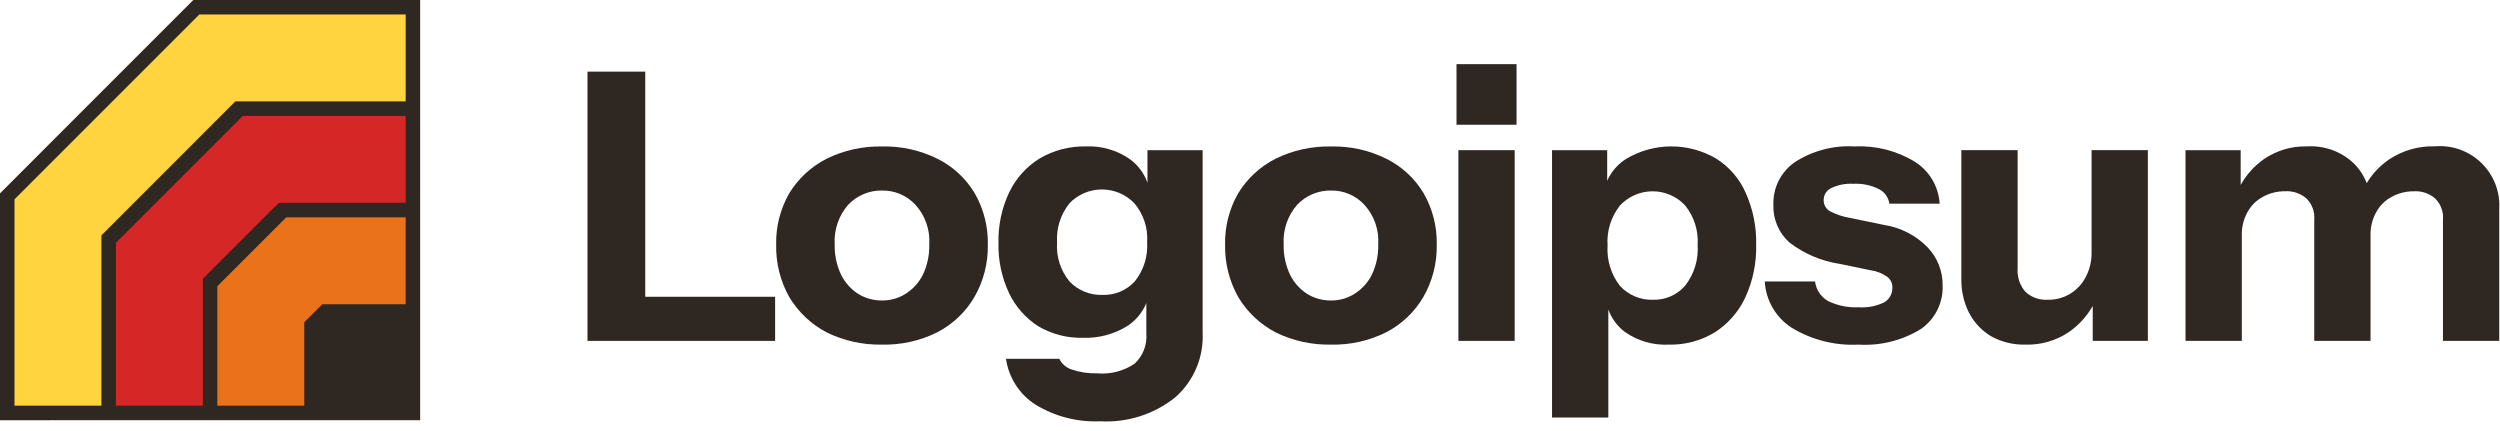 <svg width="238" height="41" viewBox="0 0 238 41" fill="none" xmlns="http://www.w3.org/2000/svg">
<path d="M40 40V0H18.4L0 18.407V40.007L40 40Z" fill="#2F2722"/>
<path fill-rule="evenodd" clip-rule="evenodd" d="M19.311 26.541V38.621H11.035V23.113L23.114 11.034H38.621V19.307H26.542L19.311 26.541Z" fill="#D62727"/>
<path fill-rule="evenodd" clip-rule="evenodd" d="M9.656 22.407V38.621H1.38V18.975L18.98 1.375H38.621V9.651H22.404L9.656 22.407Z" fill="#FFD43E"/>
<path fill-rule="evenodd" clip-rule="evenodd" d="M28.966 30.679V38.62H20.69V27.251L27.252 20.689H38.621V28.965H30.68L28.966 30.679Z" fill="#EA721B"/>
<path d="M138.838 14.296V32.453H144.197V14.296H138.838Z" fill="#2F2722"/>
<path d="M138.659 6.107V11.875H144.375V6.107H138.659Z" fill="#2F2722"/>
<path fill-rule="evenodd" clip-rule="evenodd" d="M158.864 32.807C157.375 32.882 155.903 32.456 154.684 31.597C153.965 31.052 153.418 30.311 153.112 29.462V39.751H147.753V14.296H153.004V17.207C153.389 16.343 154.024 15.613 154.827 15.112C156.125 14.343 157.605 13.937 159.114 13.937C160.623 13.937 162.103 14.343 163.401 15.112C164.632 15.89 165.603 17.018 166.188 18.352C166.887 19.906 167.229 21.597 167.188 23.301C167.229 25.031 166.875 26.748 166.152 28.321C165.521 29.677 164.517 30.825 163.258 31.632C161.937 32.438 160.411 32.846 158.864 32.807ZM157.364 28.535C157.945 28.554 158.522 28.442 159.054 28.208C159.586 27.974 160.059 27.623 160.437 27.182C161.286 26.087 161.706 24.72 161.616 23.337C161.711 21.959 161.276 20.597 160.401 19.528C160.002 19.109 159.521 18.776 158.988 18.549C158.455 18.322 157.882 18.207 157.303 18.211C156.724 18.214 156.152 18.336 155.621 18.569C155.091 18.801 154.614 19.14 154.22 19.564C153.367 20.643 152.947 22.001 153.041 23.373C152.951 24.756 153.371 26.123 154.22 27.218C154.618 27.651 155.105 27.993 155.647 28.221C156.19 28.448 156.775 28.556 157.363 28.536L157.364 28.535Z" fill="#2F2722"/>
<path d="M170.577 31.207C172.489 32.365 174.705 32.923 176.937 32.807C179.005 32.934 181.062 32.424 182.831 31.347C183.506 30.888 184.054 30.265 184.423 29.537C184.792 28.808 184.969 27.998 184.939 27.182C184.959 25.831 184.445 24.526 183.51 23.55C182.397 22.407 180.943 21.657 179.366 21.414L176.079 20.737C175.418 20.625 174.779 20.409 174.186 20.096C174.01 19.988 173.865 19.836 173.764 19.655C173.664 19.474 173.612 19.271 173.614 19.064C173.608 18.829 173.669 18.598 173.789 18.396C173.909 18.195 174.084 18.032 174.293 17.925C174.958 17.599 175.697 17.452 176.436 17.498C177.276 17.453 178.113 17.625 178.866 17.998C179.133 18.13 179.364 18.326 179.538 18.568C179.713 18.81 179.825 19.091 179.866 19.387H184.654C184.606 18.583 184.367 17.802 183.957 17.108C183.547 16.415 182.978 15.829 182.296 15.4C180.569 14.347 178.564 13.838 176.544 13.94C174.539 13.823 172.549 14.349 170.863 15.44C170.206 15.896 169.676 16.51 169.32 17.226C168.964 17.941 168.794 18.735 168.827 19.534C168.807 20.204 168.935 20.869 169.2 21.484C169.465 22.099 169.862 22.649 170.363 23.094C171.763 24.162 173.409 24.86 175.15 25.123L178.08 25.728C178.66 25.807 179.212 26.027 179.687 26.369C179.842 26.491 179.965 26.648 180.046 26.828C180.127 27.008 180.164 27.204 180.152 27.401C180.158 27.682 180.088 27.959 179.95 28.203C179.811 28.447 179.61 28.65 179.366 28.789C178.61 29.152 177.773 29.312 176.937 29.252C175.925 29.302 174.917 29.094 174.007 28.647C173.676 28.452 173.395 28.184 173.184 27.863C172.974 27.542 172.839 27.177 172.792 26.796H168.005C168.054 27.682 168.313 28.544 168.76 29.311C169.207 30.078 169.83 30.728 170.577 31.207Z" fill="#2F2722"/>
<path d="M208.061 14.296H213.313V17.607C213.856 16.63 214.613 15.789 215.528 15.148C216.736 14.321 218.174 13.897 219.637 13.937C220.446 13.887 221.256 14.003 222.018 14.278C222.78 14.553 223.477 14.982 224.067 15.537C224.613 16.073 225.037 16.722 225.31 17.437C225.86 16.52 226.607 15.736 227.497 15.143C228.769 14.312 230.265 13.889 231.784 13.932C232.596 13.86 233.413 13.964 234.181 14.238C234.948 14.511 235.648 14.947 236.231 15.516C236.815 16.084 237.269 16.773 237.562 17.533C237.855 18.293 237.98 19.108 237.929 19.921V32.453H232.57V20.917C232.603 20.544 232.553 20.169 232.423 19.818C232.293 19.467 232.087 19.15 231.82 18.888C231.255 18.406 230.524 18.163 229.783 18.212C229.046 18.206 228.32 18.39 227.675 18.746C227.055 19.079 226.546 19.587 226.211 20.206C225.839 20.881 225.654 21.643 225.675 22.413V32.453H220.316V20.917C220.349 20.544 220.299 20.169 220.169 19.818C220.039 19.467 219.833 19.149 219.565 18.888C219.001 18.404 218.271 18.16 217.529 18.207C216.792 18.201 216.066 18.384 215.421 18.741C214.801 19.075 214.292 19.582 213.956 20.201C213.584 20.876 213.399 21.638 213.42 22.408V32.448H208.061V14.296Z" fill="#2F2722"/>
<path d="M192.829 32.807C191.668 32.838 190.52 32.556 189.506 31.988C188.624 31.443 187.908 30.667 187.434 29.745C186.95 28.76 186.705 27.674 186.72 26.576V14.295H192.079V25.545C192.048 25.95 192.098 26.357 192.227 26.742C192.356 27.128 192.56 27.483 192.829 27.788C193.112 28.048 193.445 28.248 193.807 28.377C194.169 28.506 194.553 28.56 194.937 28.536C195.678 28.554 196.41 28.363 197.048 27.986C197.686 27.608 198.204 27.058 198.545 26.4C198.934 25.679 199.131 24.869 199.117 24.05V14.295H204.476V32.453H199.229V29.126C198.67 30.106 197.901 30.95 196.978 31.598C195.757 32.428 194.305 32.852 192.829 32.807Z" fill="#2F2722"/>
<path fill-rule="evenodd" clip-rule="evenodd" d="M126.706 32.807C124.875 32.846 123.061 32.442 121.419 31.632C119.956 30.861 118.733 29.703 117.882 28.285C117.029 26.767 116.597 25.048 116.629 23.307C116.589 21.586 117.022 19.887 117.88 18.394C118.734 16.997 119.958 15.863 121.417 15.119C123.059 14.309 124.873 13.906 126.704 13.944C128.536 13.9 130.351 14.304 131.992 15.119C133.46 15.85 134.687 16.987 135.529 18.394C136.386 19.887 136.819 21.586 136.779 23.307C136.812 25.054 136.367 26.778 135.493 28.291C134.655 29.719 133.428 30.88 131.956 31.638C130.327 32.449 128.525 32.85 126.706 32.807ZM126.706 28.607C127.503 28.617 128.285 28.395 128.957 27.966C129.662 27.524 130.23 26.895 130.6 26.15C131.026 25.25 131.234 24.262 131.208 23.266C131.253 22.58 131.159 21.893 130.932 21.244C130.705 20.596 130.349 20 129.886 19.492C129.482 19.055 128.989 18.708 128.441 18.474C127.893 18.241 127.302 18.127 126.706 18.139C126.106 18.129 125.51 18.244 124.956 18.477C124.403 18.71 123.904 19.056 123.491 19.492C122.583 20.532 122.121 21.888 122.205 23.266C122.179 24.262 122.387 25.249 122.812 26.15C123.176 26.888 123.732 27.515 124.42 27.966C125.106 28.392 125.899 28.614 126.706 28.607Z" fill="#2F2722"/>
<path fill-rule="evenodd" clip-rule="evenodd" d="M98.556 38.507C100.411 39.645 102.563 40.202 104.737 40.107C107.318 40.254 109.862 39.443 111.882 37.829C112.752 37.065 113.438 36.114 113.89 35.047C114.341 33.981 114.546 32.827 114.49 31.67V14.296H109.238V17.401C108.924 16.495 108.338 15.709 107.559 15.15C106.337 14.297 104.868 13.871 103.379 13.939C101.837 13.906 100.317 14.3 98.985 15.078C97.736 15.848 96.732 16.958 96.091 18.278C95.371 19.788 95.016 21.447 95.055 23.12C95.016 24.766 95.358 26.399 96.055 27.891C96.671 29.186 97.636 30.284 98.842 31.06C100.13 31.814 101.601 32.195 103.093 32.16C104.592 32.213 106.073 31.816 107.345 31.021C108.144 30.494 108.767 29.739 109.131 28.854V31.733C109.176 32.266 109.099 32.802 108.908 33.302C108.716 33.801 108.414 34.251 108.024 34.617C106.986 35.321 105.737 35.648 104.487 35.543C103.662 35.566 102.84 35.446 102.057 35.187C101.795 35.108 101.551 34.975 101.342 34.797C101.133 34.62 100.963 34.401 100.842 34.155H95.769C95.895 35.038 96.209 35.883 96.69 36.634C97.171 37.385 97.807 38.023 98.556 38.507ZM108.029 26.792C107.64 27.215 107.163 27.548 106.633 27.77C106.103 27.991 105.53 28.095 104.956 28.074C104.371 28.095 103.788 27.991 103.246 27.77C102.704 27.549 102.216 27.216 101.812 26.792C100.963 25.753 100.542 24.43 100.633 23.092C100.546 21.742 100.966 20.409 101.812 19.354C102.212 18.938 102.692 18.606 103.223 18.38C103.754 18.153 104.325 18.037 104.903 18.037C105.48 18.037 106.051 18.153 106.582 18.38C107.113 18.606 107.593 18.938 107.993 19.354C108.864 20.382 109.3 21.71 109.208 23.054C109.295 24.404 108.875 25.737 108.029 26.792Z" fill="#2F2722"/>
<path fill-rule="evenodd" clip-rule="evenodd" d="M83.965 32.807C82.134 32.845 80.32 32.442 78.677 31.632C77.214 30.861 75.991 29.703 75.14 28.285C74.289 26.766 73.857 25.048 73.89 23.307C73.85 21.586 74.283 19.887 75.141 18.394C75.995 16.997 77.219 15.863 78.678 15.119C80.321 14.309 82.135 13.906 83.966 13.944C85.798 13.9 87.613 14.303 89.254 15.119C90.722 15.85 91.95 16.986 92.791 18.394C93.649 19.887 94.081 21.586 94.041 23.307C94.074 25.055 93.63 26.778 92.755 28.291C91.917 29.719 90.69 30.88 89.218 31.638C87.588 32.449 85.785 32.85 83.965 32.807ZM83.965 28.607C84.762 28.617 85.544 28.395 86.216 27.966C86.92 27.523 87.489 26.895 87.859 26.15C88.284 25.249 88.492 24.262 88.466 23.266C88.511 22.58 88.418 21.893 88.19 21.244C87.963 20.596 87.607 20 87.144 19.492C86.74 19.054 86.247 18.708 85.699 18.474C85.151 18.241 84.56 18.127 83.964 18.139C83.364 18.129 82.768 18.244 82.214 18.477C81.661 18.71 81.162 19.056 80.749 19.492C79.841 20.532 79.379 21.888 79.463 23.266C79.437 24.262 79.645 25.249 80.07 26.15C80.435 26.888 80.99 27.516 81.679 27.967C82.365 28.392 83.158 28.614 83.965 28.607Z" fill="#2F2722"/>
<path d="M55.929 6.819V32.453H73.792V28.253H61.429V6.819H55.929Z" fill="#2F2722"/>
</svg>
